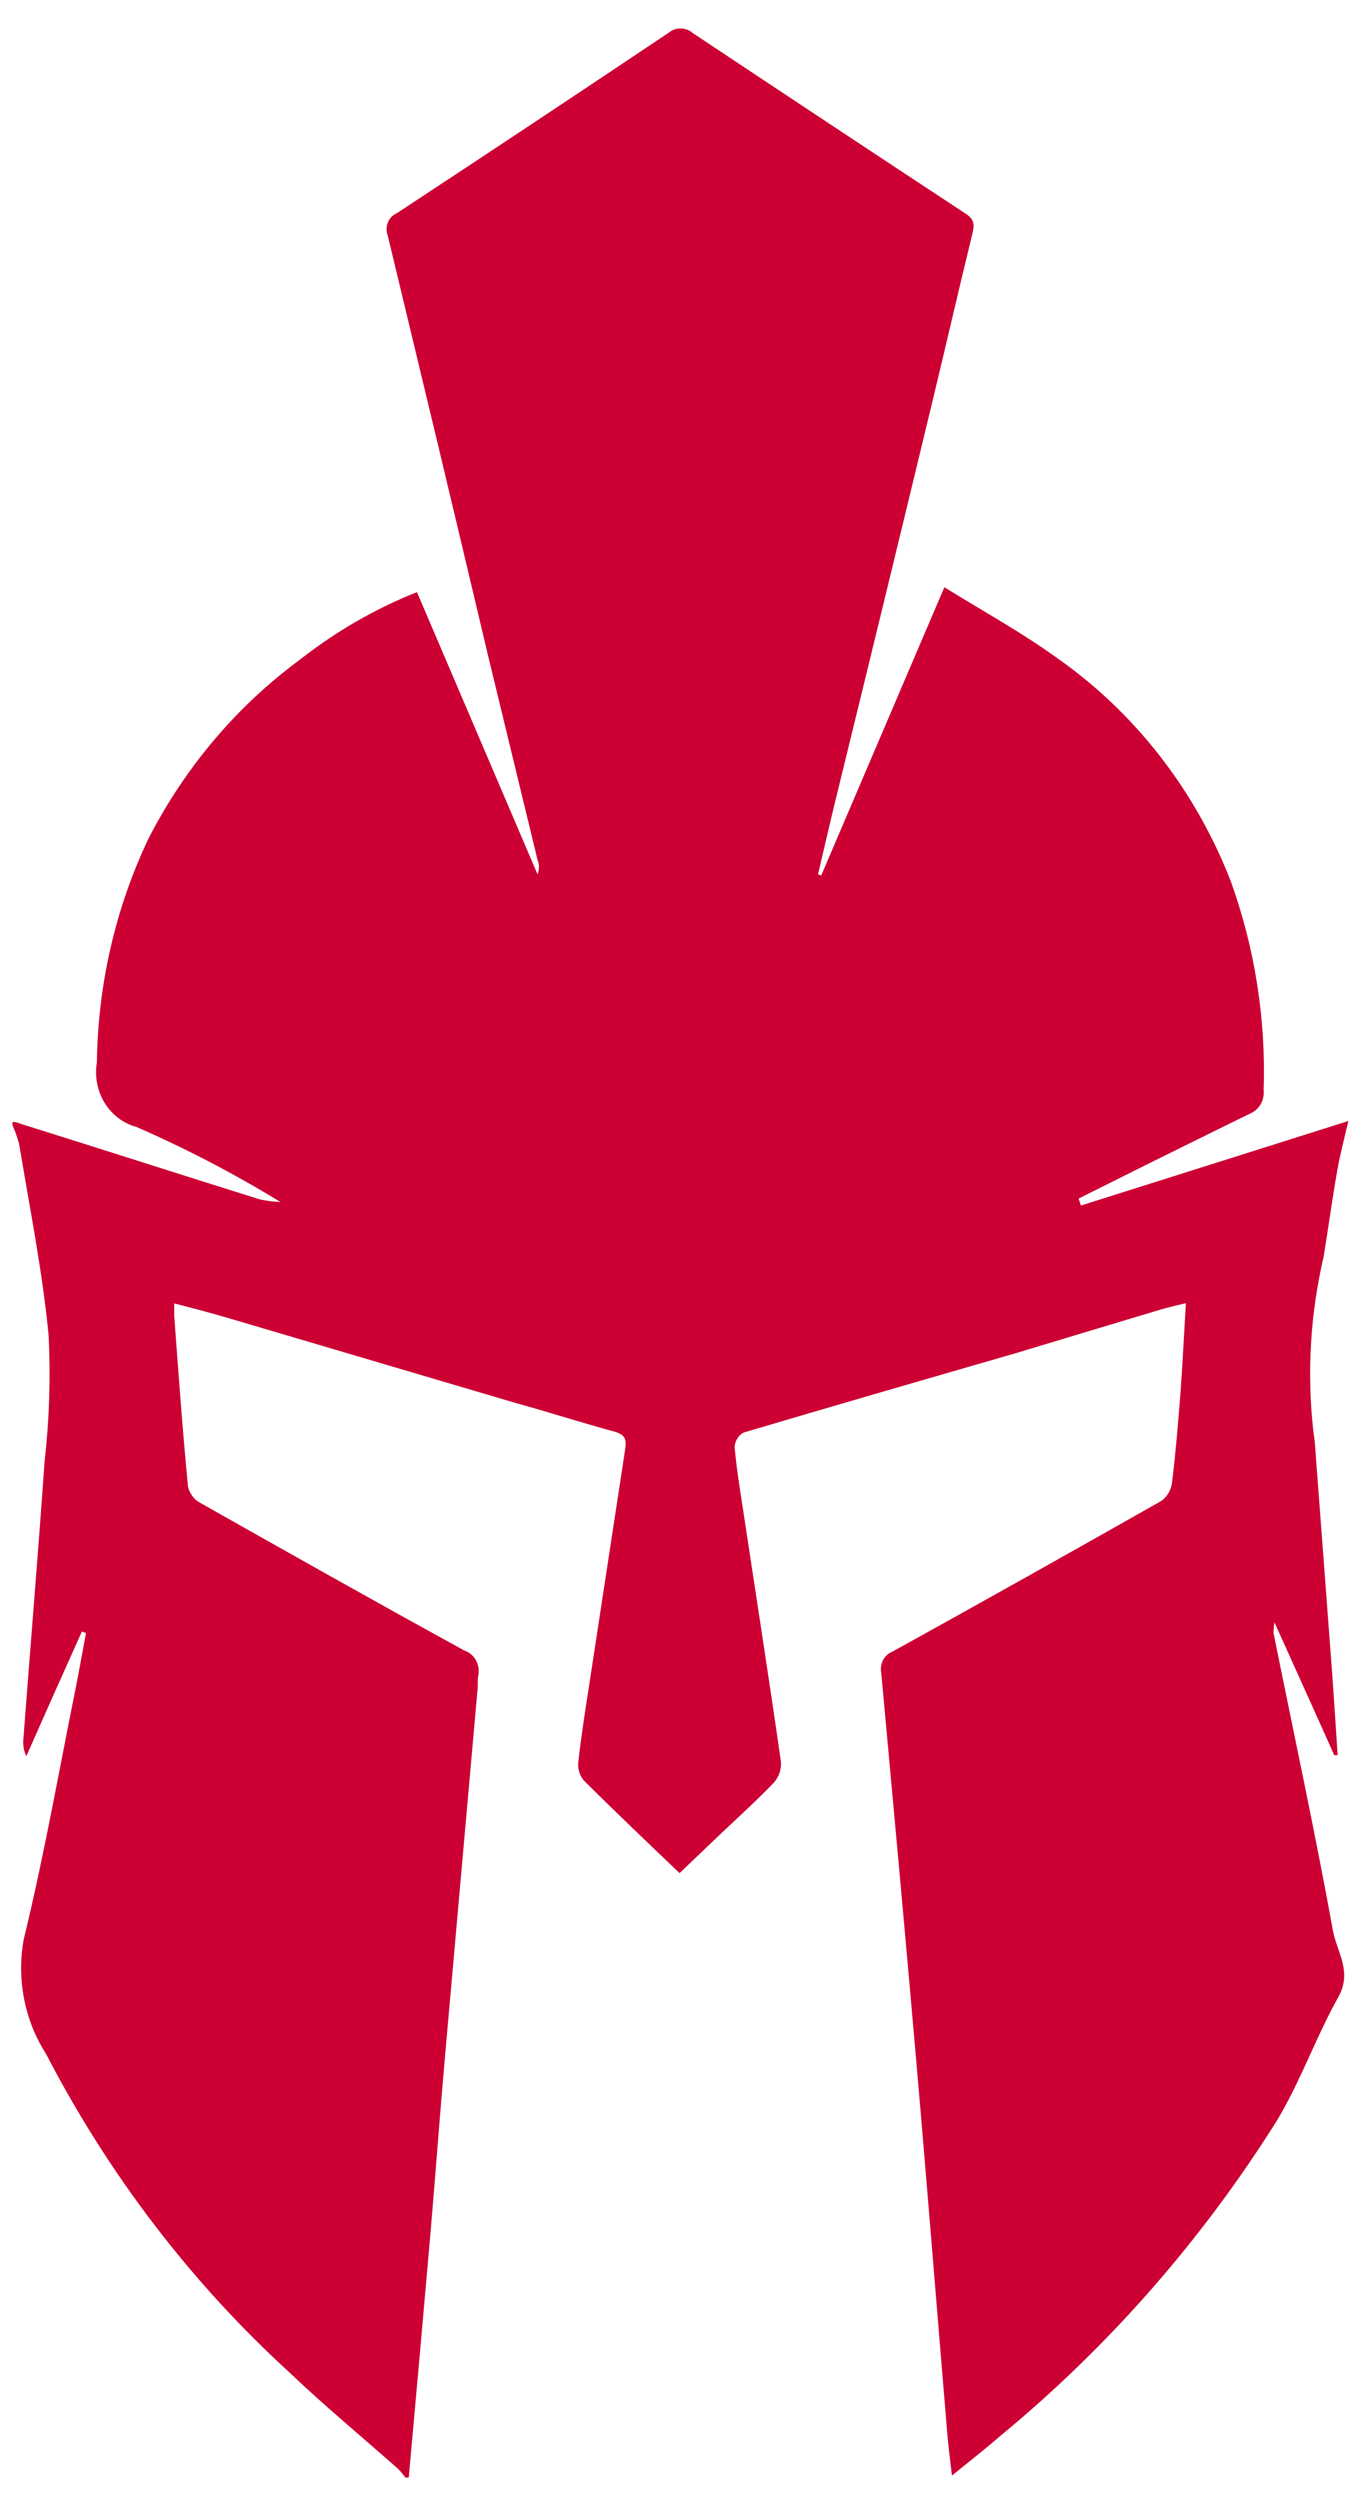 <svg width="23" height="42" viewBox="0 0 23 42" fill="none" xmlns="http://www.w3.org/2000/svg">
<path d="M6.867 41.622H6.811C6.774 41.57 6.733 41.521 6.689 41.476C6.084 40.939 5.458 40.423 4.872 39.864C3.212 38.348 1.824 36.532 0.773 34.503C0.412 33.939 0.278 33.249 0.398 32.583C0.736 31.195 0.984 29.785 1.267 28.382C1.33 28.067 1.385 27.75 1.445 27.434L1.376 27.408C1.062 28.106 0.75 28.805 0.442 29.503C0.399 29.412 0.382 29.31 0.393 29.209C0.511 27.654 0.641 26.098 0.75 24.54C0.83 23.838 0.852 23.131 0.816 22.425C0.712 21.351 0.498 20.286 0.321 19.216C0.292 19.109 0.255 19.005 0.21 18.903L0.21 18.845C0.265 18.851 0.318 18.864 0.369 18.886C1.701 19.303 3.034 19.732 4.369 20.15C4.482 20.174 4.596 20.189 4.712 20.193C3.934 19.717 3.126 19.296 2.295 18.933C2.074 18.874 1.882 18.729 1.758 18.528C1.634 18.326 1.588 18.083 1.628 17.847C1.644 16.545 1.938 15.263 2.49 14.097C3.103 12.897 3.975 11.865 5.037 11.083C5.639 10.61 6.301 10.227 7.005 9.947L9.031 14.688C9.062 14.61 9.062 14.523 9.031 14.445C8.753 13.3 8.476 12.155 8.199 11.011C7.912 9.795 7.629 8.605 7.342 7.404C7.067 6.26 6.791 5.111 6.514 3.956C6.487 3.886 6.488 3.808 6.516 3.738C6.544 3.668 6.597 3.613 6.663 3.584C8.188 2.582 9.708 1.572 11.225 0.556C11.284 0.505 11.357 0.478 11.432 0.478C11.508 0.478 11.581 0.505 11.64 0.556C13.167 1.572 14.697 2.585 16.23 3.594C16.38 3.693 16.369 3.791 16.336 3.928C16.105 4.875 15.887 5.826 15.658 6.774C15.122 9 14.581 11.224 14.036 13.446C13.936 13.859 13.841 14.275 13.743 14.688L13.797 14.707C14.478 13.115 15.157 11.523 15.866 9.865C16.527 10.275 17.166 10.625 17.755 11.051C19.066 11.968 20.085 13.277 20.679 14.808C21.082 15.927 21.27 17.119 21.23 18.315C21.238 18.398 21.22 18.482 21.178 18.553C21.136 18.624 21.073 18.679 20.999 18.709C20.396 19.003 19.796 19.302 19.196 19.598L18.121 20.135L18.16 20.252L22.653 18.832C22.581 19.148 22.511 19.404 22.467 19.662C22.381 20.147 22.317 20.633 22.236 21.12C22.014 22.074 21.956 23.061 22.064 24.036C22.097 24.236 22.104 24.44 22.12 24.644C22.208 25.804 22.296 26.964 22.382 28.125C22.415 28.579 22.443 29.032 22.473 29.486H22.416C22.091 28.757 21.769 28.049 21.412 27.255C21.402 27.314 21.397 27.373 21.396 27.433C21.732 29.103 22.091 30.762 22.395 32.437C22.46 32.79 22.724 33.123 22.485 33.548C22.108 34.221 21.849 34.967 21.451 35.628C20.187 37.639 18.622 39.423 16.817 40.912C16.56 41.136 16.291 41.345 15.993 41.588C15.96 41.299 15.93 41.08 15.913 40.859C15.739 38.781 15.575 36.703 15.394 34.627C15.206 32.456 15.005 30.282 14.806 28.108C14.79 28.034 14.801 27.957 14.835 27.89C14.87 27.824 14.926 27.772 14.994 27.746C16.503 26.911 18.008 26.067 19.51 25.215C19.558 25.181 19.599 25.136 19.63 25.084C19.661 25.032 19.682 24.974 19.69 24.914C19.753 24.396 19.797 23.874 19.836 23.351C19.871 22.865 19.894 22.379 19.924 21.892C19.757 21.933 19.623 21.962 19.491 22.002C18.685 22.245 17.869 22.488 17.07 22.731C15.548 23.171 14.019 23.613 12.49 24.067C12.448 24.091 12.412 24.125 12.386 24.168C12.36 24.21 12.345 24.259 12.342 24.309C12.374 24.674 12.434 25.038 12.49 25.401C12.701 26.798 12.919 28.193 13.12 29.593C13.124 29.656 13.117 29.718 13.098 29.778C13.079 29.837 13.048 29.892 13.009 29.938C12.722 30.24 12.414 30.517 12.112 30.803L11.417 31.467C10.86 30.934 10.328 30.429 9.807 29.909C9.773 29.868 9.748 29.821 9.732 29.77C9.716 29.718 9.71 29.664 9.715 29.61C9.761 29.185 9.828 28.765 9.893 28.344C10.095 27.015 10.298 25.686 10.502 24.355C10.526 24.2 10.518 24.112 10.343 24.056C9.781 23.904 9.224 23.723 8.666 23.57L3.824 22.139C3.537 22.055 3.245 21.978 2.927 21.896V22.107C2.999 23.065 3.066 24.022 3.159 24.977C3.172 25.033 3.197 25.086 3.231 25.131C3.264 25.177 3.307 25.215 3.355 25.242C4.833 26.077 6.314 26.912 7.802 27.728C7.884 27.756 7.954 27.814 7.997 27.892C8.04 27.971 8.053 28.064 8.034 28.152C8.02 28.235 8.034 28.327 8.02 28.414L7.478 34.527C7.392 35.499 7.319 36.498 7.235 37.483C7.115 38.864 6.992 40.243 6.867 41.622Z" fill="#CC0033"/>
</svg>
